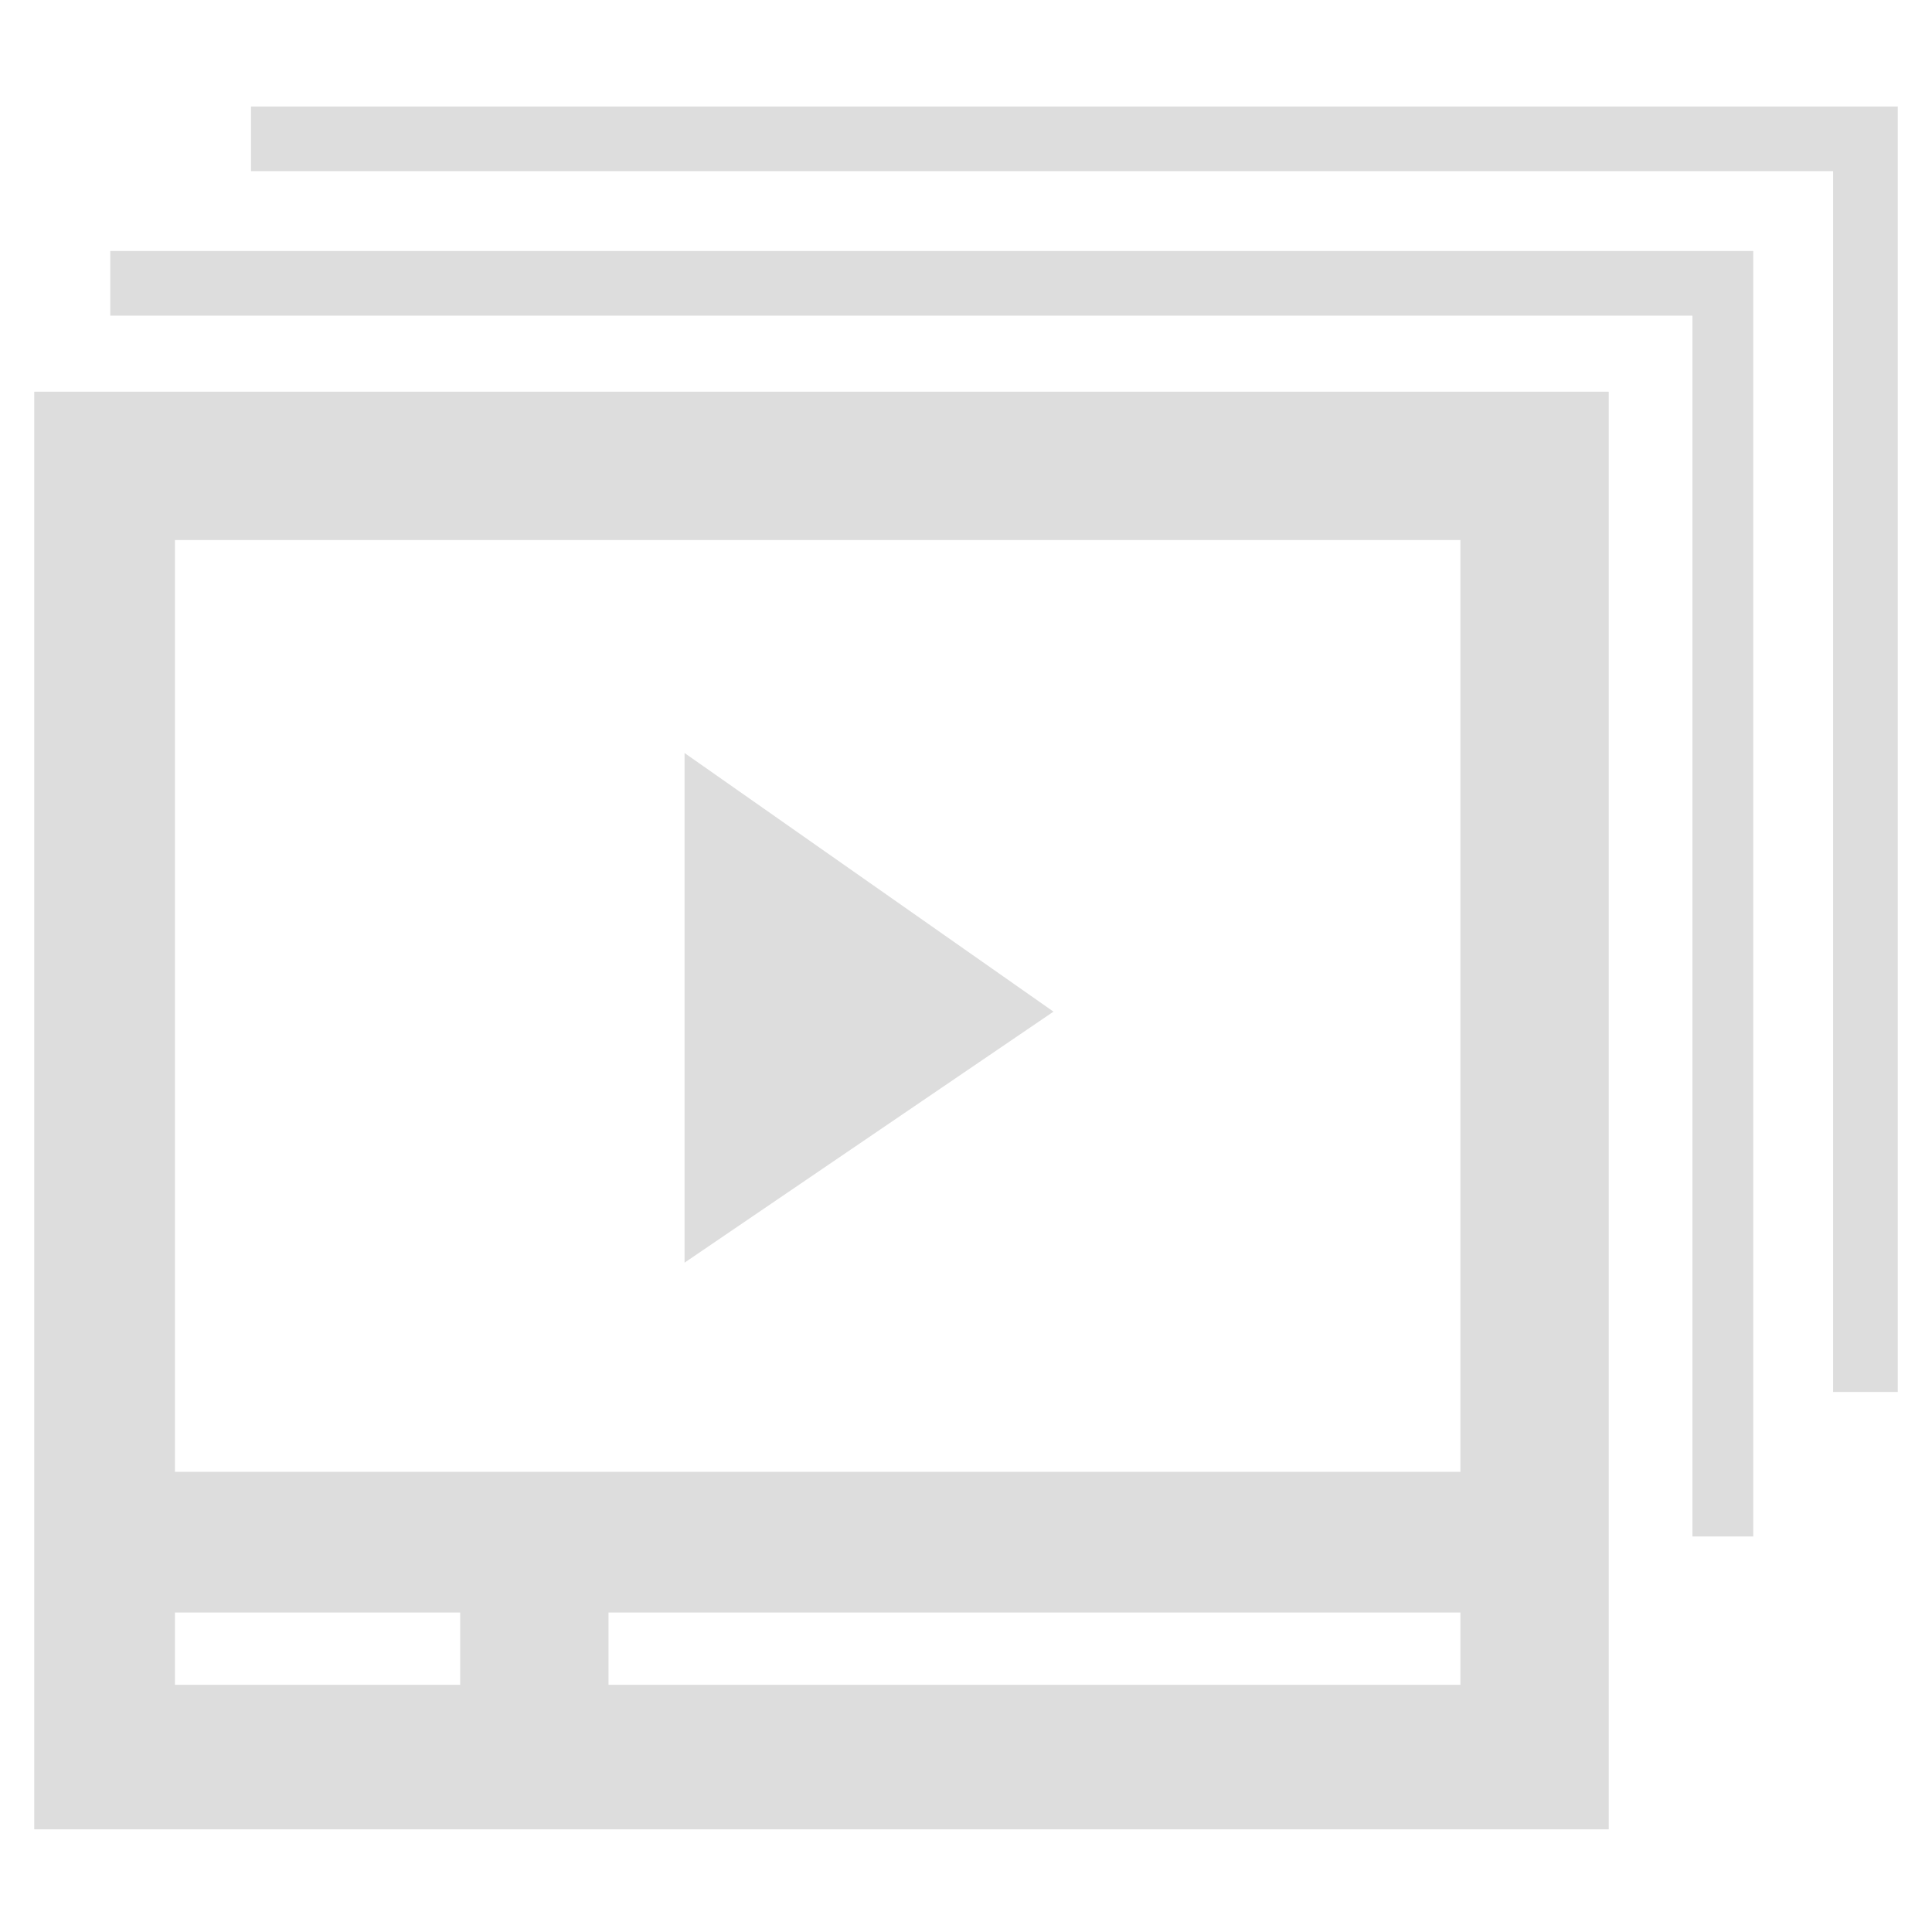 <?xml version="1.0" encoding="UTF-8"?>
<!DOCTYPE svg PUBLIC "-//W3C//DTD SVG 1.1//EN" "http://www.w3.org/Graphics/SVG/1.1/DTD/svg11.dtd">
<!-- Creator: CorelDRAW X6 -->
<svg xmlns="http://www.w3.org/2000/svg" xml:space="preserve" width="5.08mm" height="5.08mm" version="1.1" style="shape-rendering:geometricPrecision; text-rendering:geometricPrecision; image-rendering:optimizeQuality; fill-rule:evenodd; clip-rule:evenodd"
viewBox="0 0 508 508"
 xmlns:xlink="http://www.w3.org/1999/xlink">
 <defs>
  <style type="text/css">
   <![CDATA[
    .fil0 {fill:#DDDDDD}
   ]]>
  </style>
 </defs>
 <g id="Слой_x0020_1">
  <path class="fil0" d="M9 103l376 0 38 0 0 38 0 245 0 38 0 19 0 38 -38 0 -224 0 -39 0 -75 0 -38 0 0 -38 0 -19 0 -38 0 -245 0 -38zm57 -75l416 0 0 0 17 0 0 17 0 321 -17 0 0 -321 -416 0 0 -17zm379 55l0 321 16 0 0 -321 0 -17 -432 0 0 17 415 0zm-265 115l0 134 97 -66 -97 -68zm-20 226c0,0 0,1 0,1l0 18 224 0 0 -19 -224 0zm-39 19l0 -19 -75 0 0 19 75 0zm263 -301l-338 0 0 245 75 0 263 0 0 -245z"/>
 </g>
</svg>
